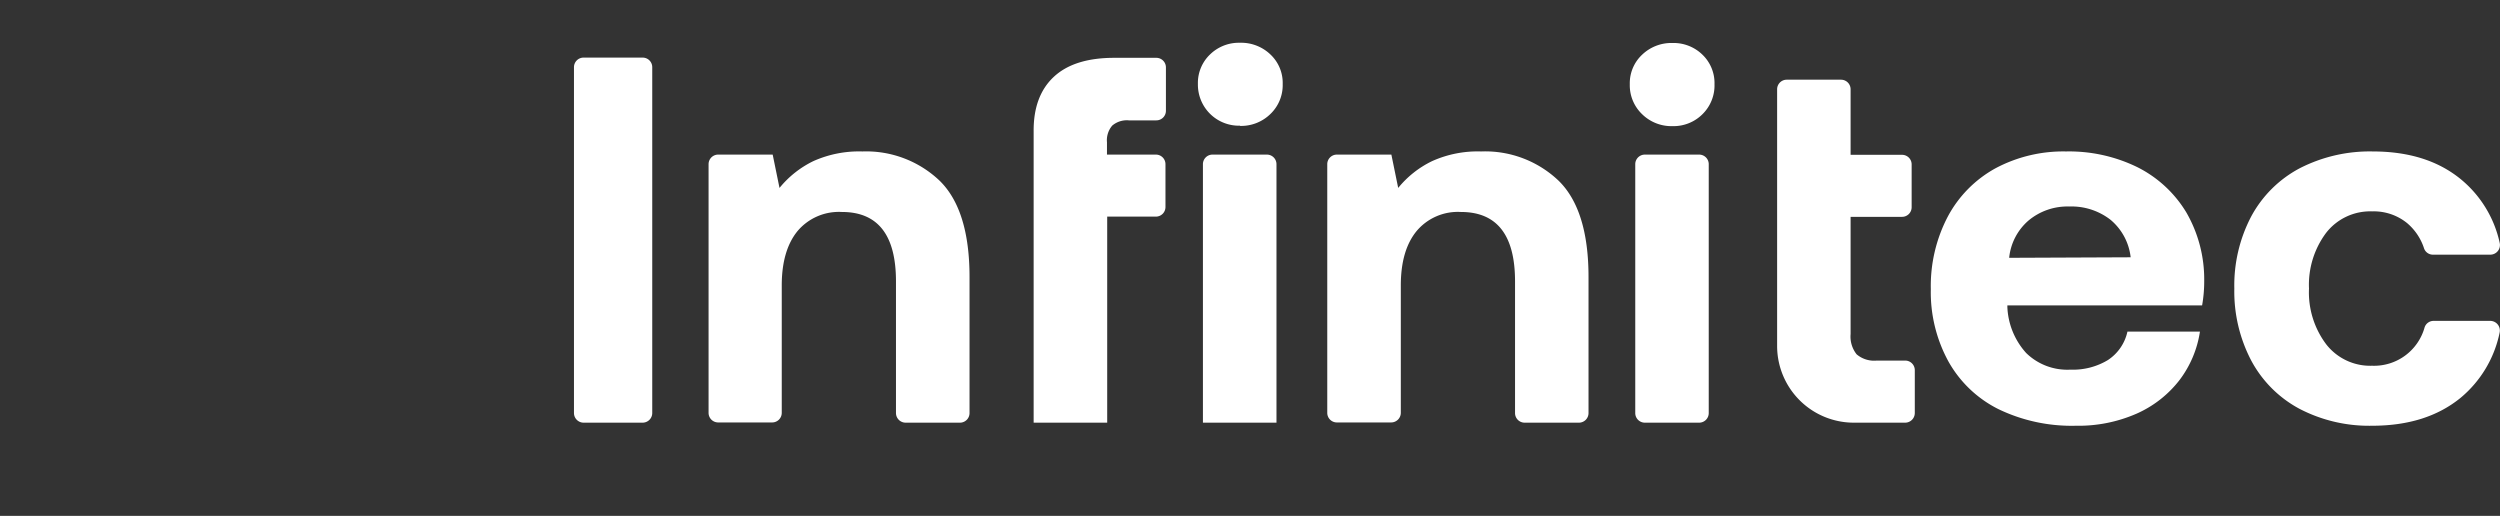 <svg xmlns="http://www.w3.org/2000/svg" viewBox="0 0 333.77 68.87">
	<rect x="0" y="0" width="333.77" height="68.87" fill="#333333" stroke="none"/>
	<defs>
		<style>.cls-1{fill:#fff;}</style>
	</defs>
	<title>infinitec-Full-white</title>
	<g id="Layer_2" data-name="Layer 2">
		<g id="Layer_1-2" data-name="Layer 1">
			<!-- <path class="cls-1" d="M30.29,8,0,0,8.31,30.43A1.86,1.86,0,0,0,10,31.76l2.68.21a.8.8,0,0,0,.15,0l20.78,1.59-1.93-24A1.81,1.81,0,0,0,30.29,8Z"/>
			<path class="cls-1" d="M60.62,30.43,68.94,0,38.65,8a1.82,1.82,0,0,0-1.39,1.58l-1.93,24,23.6-1.83A1.85,1.85,0,0,0,60.62,30.43Z"/>
			<path class="cls-1" d="M58.93,37.11l-23.6-1.83,1.93,24a1.82,1.82,0,0,0,1.39,1.58l30.29,8L60.62,38.44A1.85,1.85,0,0,0,58.93,37.11Z"/>
			<path class="cls-1" d="M8.31,38.44,0,68.87l30.29-8a1.81,1.81,0,0,0,1.39-1.58l1.93-24L10,37.11A1.86,1.86,0,0,0,8.31,38.44Z"/> -->
			<path class="cls-1" d="M77.92,7.69H85.8A1.28,1.28,0,0,1,87.08,9V55.14a1.29,1.29,0,0,1-1.28,1.29H77.92a1.29,1.29,0,0,1-1.29-1.29V9A1.28,1.28,0,0,1,77.92,7.69Z"/><path class="cls-1" d="M125.44,24.12q4,3.9,4,12.88V55.14a1.28,1.28,0,0,1-1.28,1.29h-7.26a1.29,1.29,0,0,1-1.28-1.29V37.56q0-9.27-7.24-9.26a7.22,7.22,0,0,0-5.92,2.57q-2.09,2.58-2.09,7.24v17a1.28,1.28,0,0,1-1.28,1.29H95.88a1.28,1.28,0,0,1-1.28-1.29V21.92a1.28,1.28,0,0,1,1.28-1.28h7.28l.91,4.45a13.32,13.32,0,0,1,4.52-3.58,14.91,14.91,0,0,1,6.55-1.29A14.22,14.22,0,0,1,125.44,24.12Z"/><path class="cls-1" d="M208.08,24.12q4,3.9,4,12.88V55.14a1.28,1.28,0,0,1-1.28,1.29h-7.25a1.28,1.28,0,0,1-1.28-1.29V37.56q0-9.27-7.25-9.26a7.19,7.19,0,0,0-5.91,2.57c-1.4,1.72-2.09,4.13-2.09,7.24v17a1.29,1.29,0,0,1-1.28,1.29h-7.26a1.28,1.28,0,0,1-1.28-1.29V21.92a1.28,1.28,0,0,1,1.28-1.28h7.28l.91,4.45a13.26,13.26,0,0,1,4.53-3.58,14.83,14.83,0,0,1,6.54-1.29A14.21,14.21,0,0,1,208.08,24.12Z"/><path class="cls-1" d="M227.3,7.31a5.25,5.25,0,0,1,1.6,3.93,5.38,5.38,0,0,1-1.6,4,5.46,5.46,0,0,1-4,1.6,5.58,5.58,0,0,1-4.07-1.6,5.34,5.34,0,0,1-1.64-4,5.21,5.21,0,0,1,1.64-3.93,5.64,5.64,0,0,1,4.07-1.57A5.52,5.52,0,0,1,227.3,7.31Zm-7.7,13.33h7.25a1.28,1.28,0,0,1,1.28,1.28V55.14a1.28,1.28,0,0,1-1.28,1.29H219.6a1.28,1.28,0,0,1-1.28-1.29V21.92A1.28,1.28,0,0,1,219.6,20.64Z"/><path class="cls-1" d="M237.26,28.92v-17a1.28,1.28,0,0,1,1.28-1.28h7.25a1.28,1.28,0,0,1,1.28,1.28v8.75h6.87a1.28,1.28,0,0,1,1.28,1.28v5.72a1.28,1.28,0,0,1-1.28,1.28h-6.87V44.59a3.83,3.83,0,0,0,.8,2.71,3.6,3.6,0,0,0,2.68.84h3.81a1.28,1.28,0,0,1,1.28,1.28v5.72a1.29,1.29,0,0,1-1.28,1.29h-6.87a10.24,10.24,0,0,1-10.23-10.24Z"/><path class="cls-1" d="M260.06,28.89a15.88,15.88,0,0,1,6.33-6.41,19.22,19.22,0,0,1,9.44-2.26,20.75,20.75,0,0,1,9.57,2.12,16,16,0,0,1,6.48,6,17.83,17.83,0,0,1,2.4,9.09,18.52,18.52,0,0,1-.28,3.34H268V41a9.75,9.75,0,0,0,2.51,6.13,7.85,7.85,0,0,0,5.91,2.22,9,9,0,0,0,5-1.28,6.08,6.08,0,0,0,2.61-3.8h9.68A14.19,14.19,0,0,1,291,50.72a14.81,14.81,0,0,1-5.71,4.49,19.32,19.32,0,0,1-8.15,1.63,22.5,22.5,0,0,1-10.34-2.22,15.66,15.66,0,0,1-6.68-6.38,19.25,19.25,0,0,1-2.34-9.64A19.93,19.93,0,0,1,260.06,28.89Zm24.4,5.46a7.62,7.62,0,0,0-2.68-5,8.48,8.48,0,0,0-5.53-1.78,8.1,8.1,0,0,0-5.4,1.85,7.56,7.56,0,0,0-2.61,5Z"/><path class="cls-1" d="M328.5,53.12q-4.56,3.72-11.8,3.72A20.12,20.12,0,0,1,307,54.58a15.67,15.67,0,0,1-6.44-6.44,19.83,19.83,0,0,1-2.26-9.61,19.79,19.79,0,0,1,2.26-9.64A15.67,15.67,0,0,1,307,22.48a20.47,20.47,0,0,1,9.79-2.26q7.17,0,11.69,3.66a15.17,15.17,0,0,1,5.25,8.54A1.29,1.29,0,0,1,332.46,34h-7.63a1.25,1.25,0,0,1-1.2-.84,7.41,7.41,0,0,0-2.27-3.38,7.05,7.05,0,0,0-4.66-1.56,7.46,7.46,0,0,0-6.13,2.85,11.55,11.55,0,0,0-2.3,7.45,11.51,11.51,0,0,0,2.3,7.45,7.45,7.45,0,0,0,6.13,2.86,7,7,0,0,0,7-5.11,1.26,1.26,0,0,1,1.21-.88h7.55a1.29,1.29,0,0,1,1.26,1.57A15.31,15.31,0,0,1,328.5,53.12Z"/><path class="cls-1" d="M165.54,16.81a5.59,5.59,0,0,0,4.08-1.6,5.33,5.33,0,0,0,1.63-4,5.2,5.2,0,0,0-1.63-3.93,5.64,5.64,0,0,0-4.08-1.57,5.5,5.5,0,0,0-4,1.57,5.25,5.25,0,0,0-1.61,3.93,5.48,5.48,0,0,0,5.64,5.57Z"/><path class="cls-1" d="M160.6,28.92V56.43h9.82V21.92a1.28,1.28,0,0,0-1.28-1.28h-7.26a1.28,1.28,0,0,0-1.28,1.28Z"/><path class="cls-1" d="M154.29,20.64h-6.5V19a3,3,0,0,1,.7-2.23,3,3,0,0,1,2.22-.7h3.67a1.28,1.28,0,0,0,1.28-1.28V9a1.28,1.28,0,0,0-1.28-1.28h-5.62q-5.35,0-8.07,2.54T138,17.51V56.43h9.82V28.92h6.5a1.28,1.28,0,0,0,1.28-1.28V21.92A1.28,1.28,0,0,0,154.29,20.64Z"/></g></g></svg>